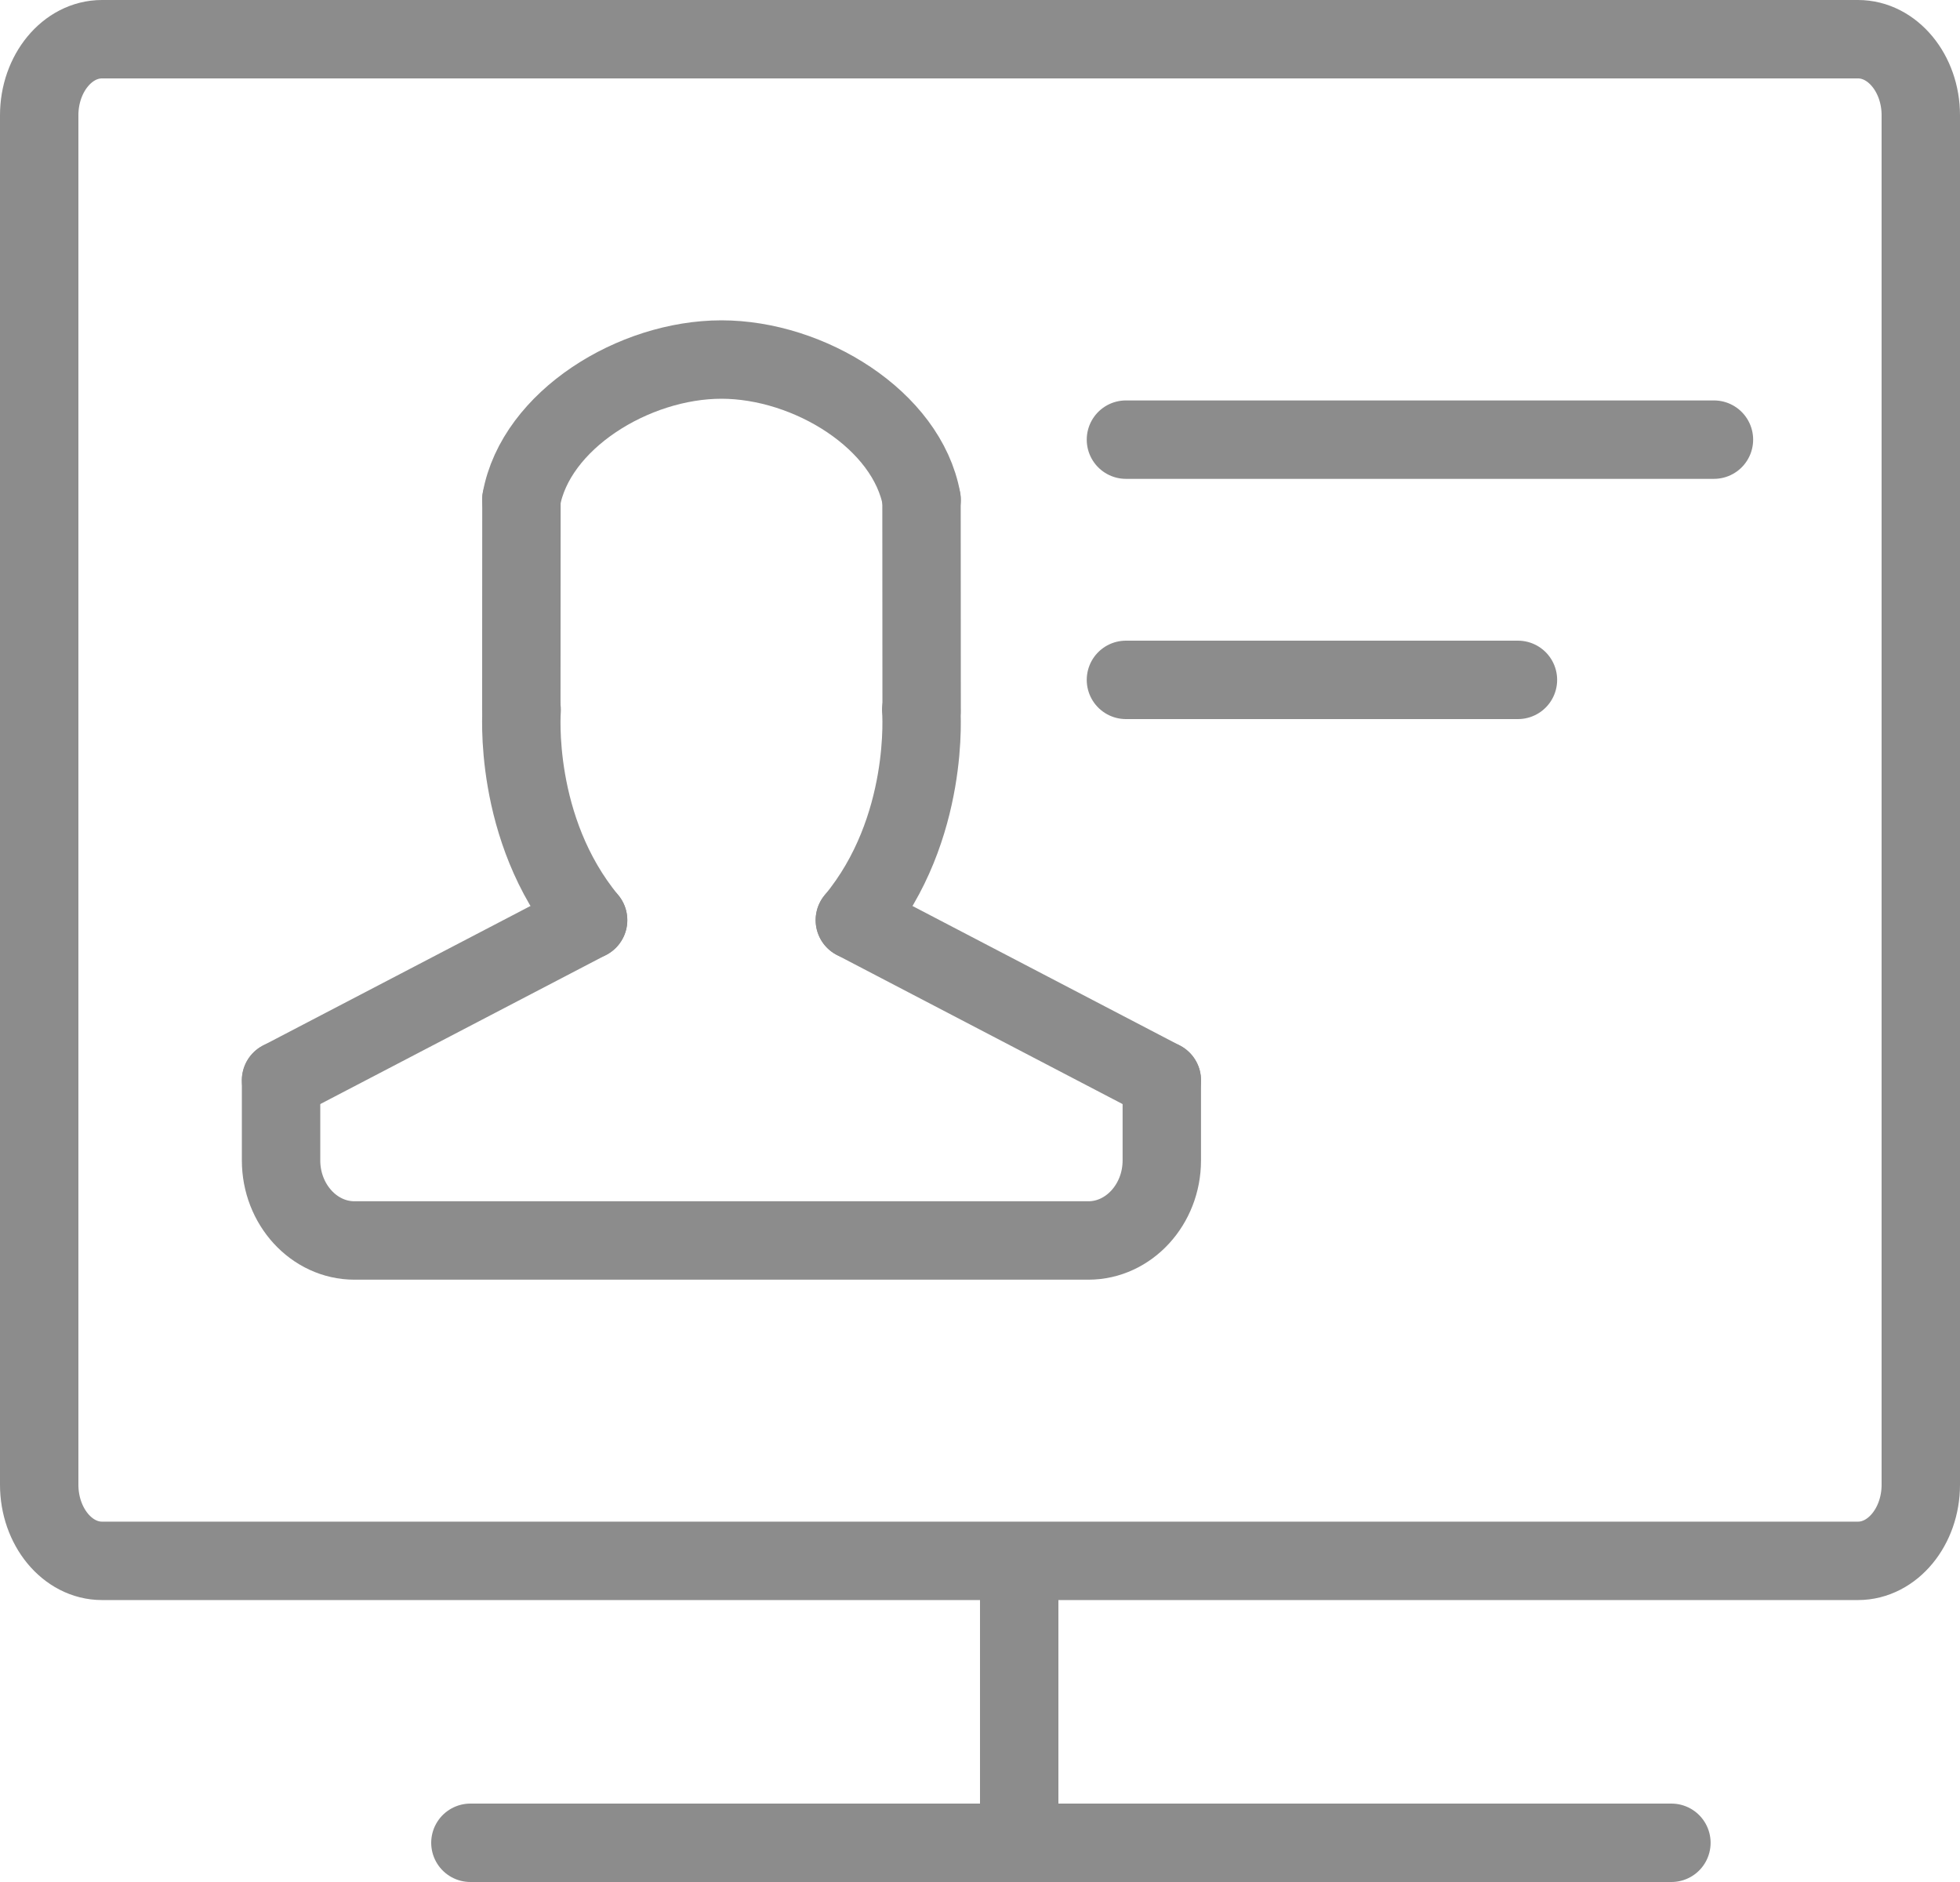 <?xml version="1.0" encoding="UTF-8" standalone="no"?>
<svg width="50px" height="48px" viewBox="0 0 50 48" version="1.1" xmlns="http://www.w3.org/2000/svg" xmlns:xlink="http://www.w3.org/1999/xlink">
    <!-- Generator: Sketch 42 (36781) - http://www.bohemiancoding.com/sketch -->
    <title>icon_konsola off</title>
    <desc>Created with Sketch.</desc>
    <defs></defs>
    <g id="Page-1" stroke="none" stroke-width="1" fill="none" fill-rule="evenodd" stroke-linecap="round" stroke-linejoin="round">
        <g id="Aplikacje.gov.pl---strona-główna" transform="translate(-1385, -665)" stroke-width="2" stroke="#8C8C8C">
            <g id="Ezd" transform="translate(332, 611)">
                <g id="Konsola-administracyjna" transform="translate(1054, 55)">
                    <g id="icon_konsola-off">
                        <path d="M46.399,0 C47.279,0 48,0.873 48,1.94 L48,36.868 C48,37.935 47.279,38.809 46.399,38.809 L1.6,38.809 C0.72,38.809 0,37.935 0,36.868 L0,1.94 C0,0.873 0.72,0 1.6,0 L46.399,0 Z" id="Stroke-1"></path>
                        <path d="M41.638,46 L11,46" id="Stroke-3"></path>
                        <path d="M12.302,11.745 L12.299,17.106" id="Stroke-5"></path>
                        <path d="M22.511,17.106 L22.508,11.745" id="Stroke-7"></path>
                        <path d="M22.511,11.745 C22.145,9.713 19.643,8.17 17.404,8.17 C15.165,8.17 12.665,9.716 12.299,11.745" id="Stroke-9"></path>
                        <path d="M22.501,17.106 C22.501,17.106 22.743,20.128 20.808,22.468" id="Stroke-11"></path>
                        <path d="M12.308,17.106 C12.308,17.106 12.067,20.128 14.003,22.468" id="Stroke-13"></path>
                        <polyline id="Stroke-15" points="28.638 26.553 28.638 26.553 20.807 22.468"></polyline>
                        <path d="M14.002,22.468 L6.17,26.553" id="Stroke-17"></path>
                        <path d="M6.17,26.553 L6.17,28.596 C6.17,29.719 7.011,30.638 8.042,30.638 L26.765,30.638 C27.796,30.638 28.638,29.719 28.638,28.596 L28.638,26.553" id="Stroke-19"></path>
                        <path d="M27.723,10.213 L42.723,10.213" id="Stroke-21"></path>
                        <path d="M27.723,16.34 L37.723,16.34" id="Stroke-23"></path>
                        <path d="M25,39 L25,46" id="Stroke-25"></path>
                    </g>
                </g>
            </g>
        </g>
    </g>
</svg>